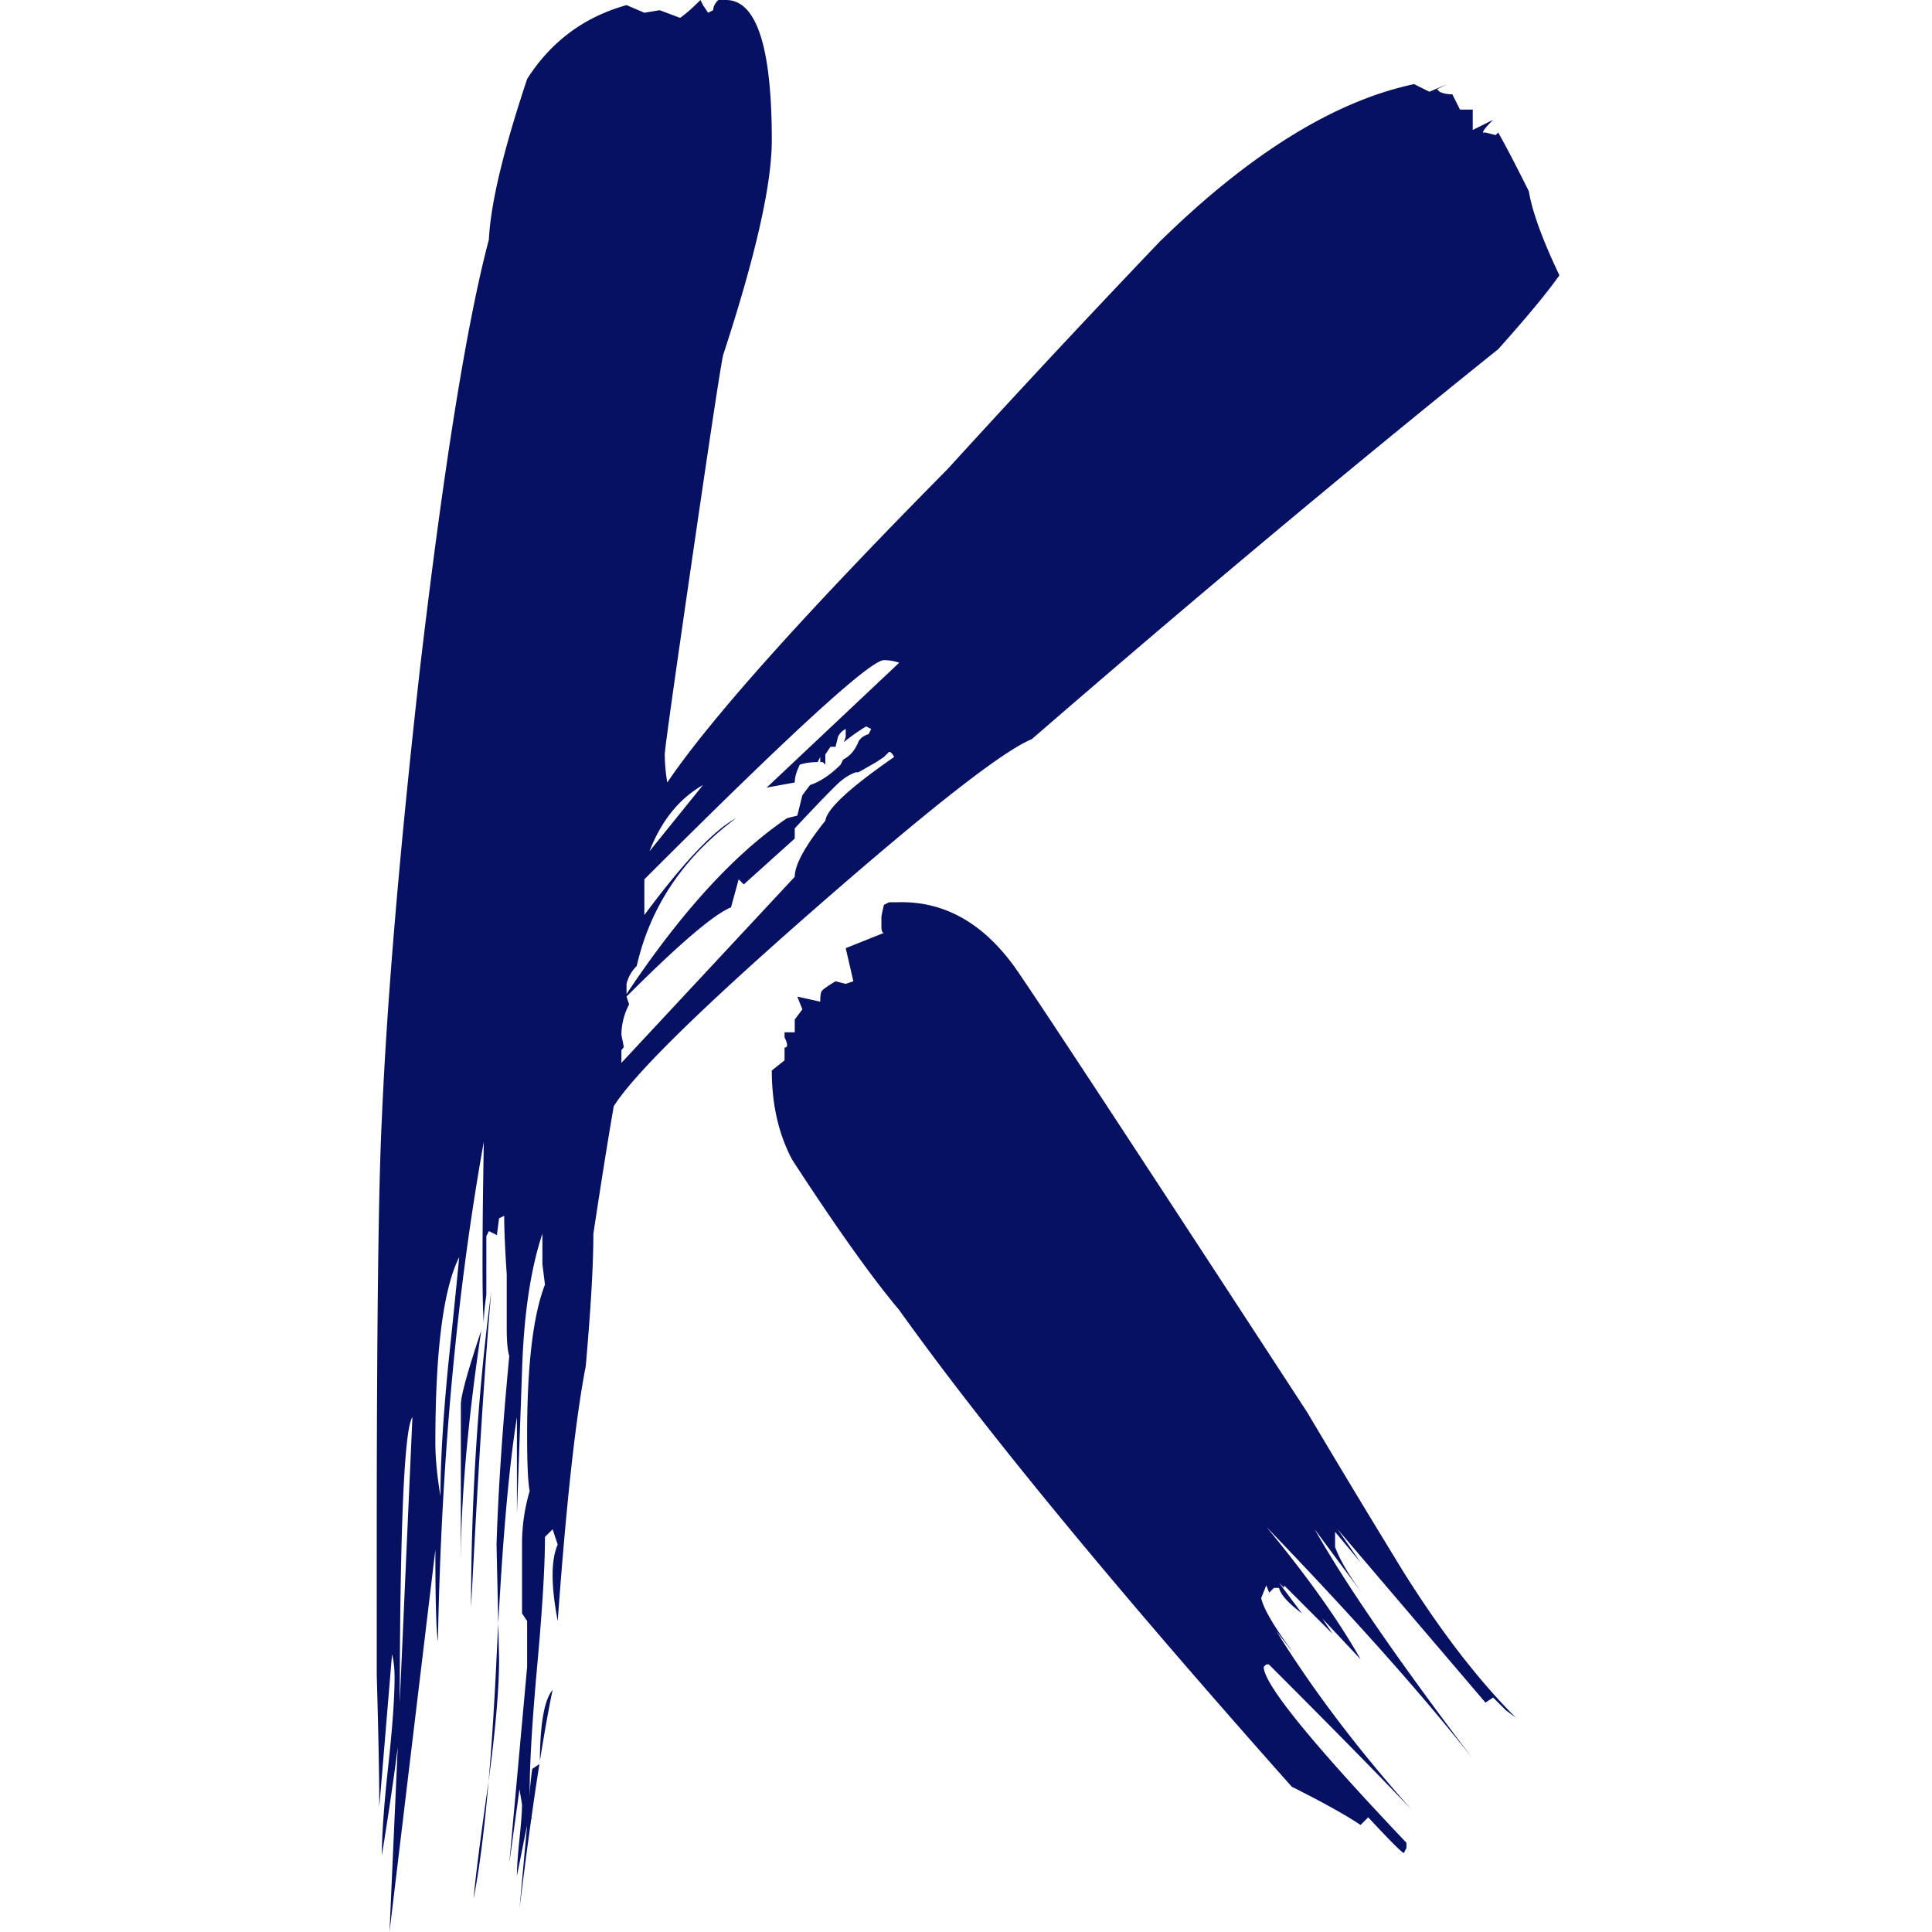<svg t="1697727423934" class="icon" viewBox="0 0 1024 1024" version="1.1" xmlns="http://www.w3.org/2000/svg" p-id="28839" width="200" height="200"><path d="M447.217 393.385l0.947-0.768a108.416 108.416 0 0 1 10.895-7.603l2.698 1.352-1.352 2.698c-2.698 0.901-4.5 2.253-5.402 4.055-1.802 4.506-4.506 7.654-8.105 9.457l-1.352 2.703c-5.402 5.402-10.803 9.006-16.21 10.803l-4.055 5.407-2.698 10.803-5.407 1.357c-27.919 18.913-56.289 49.981-85.105 93.21v-5.402A20.04 20.04 0 0 1 337.475 512c7.204-31.524 24.765-57.641 52.685-78.351-11.709 6.298-27.919 23.414-48.635 51.333v-18.913C418.98 388.613 461.312 349.891 468.516 349.891a25.498 25.498 0 0 1 8.105 1.352L406.374 417.434l14.858-2.698c0-2.703 0.901-5.857 2.698-9.457 2.703-0.901 5.857-1.352 9.457-1.352l1.352-2.703v2.703h1.352l1.352 1.352V399.872l2.703-4.05h2.698l1.352-5.407c0.901-1.802 2.253-3.149 4.055-4.05v4.05c-0.154 0.604-0.312 1.152-0.486 1.654l-0.548 1.316zM329.37 563.333v-6.753l1.28-1.592-1.28-6.513c0-4.321 0.865-8.648 2.591-12.969l1.459-3.241-1.347-4.055c27.914-27.919 46.377-43.679 55.383-47.283l4.055-14.858 2.703 2.703 27.018-24.32v-5.402c13.507-14.408 21.612-22.743 24.32-24.991 2.698-2.253 5.402-3.83 8.1-4.731h1.352l9.457-5.402 4.055-2.703 2.698-2.703c0.901 0 1.802 0.901 2.703 2.703-23.414 16.21-35.574 27.469-36.475 33.772-10.803 13.512-16.21 23.419-16.21 29.722L329.37 563.333z m14.858-112.128c6.308-16.21 15.759-27.914 28.37-35.123l-28.365 35.123z m-110.776 341.786c-1.797-10.803-2.698-20.265-2.698-28.365 0-50.437 4.506-83.763 13.507-99.973l-0.896 1.71-0.031 0.486a5516.288 5516.288 0 0 1-5.171 50.964l-0.655 6.282c-2.703 27.919-4.055 50.883-4.055 68.895z m10.798 34.437l0.067-6.569c0.476-31.959 4.06-70.518 10.752-115.676-7.204 21.617-10.803 34.673-10.803 39.178l-0.015 83.067z m-32.394 74.911c0.205-94.822 2.458-145.229 6.738-151.224l-6.682 150.211-0.077 1.434 0.02-0.42z m46.387 46.771c-3.978 28.134-6.385 47.242-7.229 57.329 3.005-15.514 5.591-35.538 7.757-60.083l0.174-2.171-0.701 4.925z m5.837-88.637l-0.445 8.909-0.461 9.395c-1.05 22.241-2.304 42.266-3.763 60.078l-0.461 5.253 0.169-1.162c3.604-27.018 5.407-48.179 5.407-63.493l-0.328-14.828-0.123-4.147z m-3.748-175.626l-1.157 8.934c-6.339 51.732-9.508 104.617-9.508 158.653l-0.02-0.164 0.512-9.318c3.584-68.772 6.963-121.334 10.148-157.686l0.026-0.42z m425.221 191.268l-2.294-3.174c-8.704-12.032-13.645-20.664-14.807-25.907l2.698-6.758 1.382 3.446 0.154 0.425 2.519-2.519h2.703c0.901 3.604 4.951 8.105 12.155 13.507l-12.155-16.21 1.352 1.352 1.347 1.352v-1.352l25.672 25.667-5.407-8.105 20.265 21.617c-11.709-20.716-28.365-44.134-49.987-70.246 46.833 48.63 83.308 89.61 109.425 122.931-39.629-52.234-67.543-92.764-83.753-121.585l25.006 33.782-0.901-1.275c-5.576-7.767-9.626-14.52-12.16-20.26l-1.142-2.79v-8.105l13.512 16.21-12.16-17.562 78.356 91.863 4.05-2.698 3.041 3.036 3.717 3.717 5.402 4.05c-19.814-19.814-39.629-45.481-59.443-77.005a7078.84 7078.84 0 0 1-51.333-85.105c-94.566-144.998-146.35-223.8-155.356-236.411-17.111-23.414-37.827-34.673-62.141-33.772h-4.055l-2.698 1.352c-0.901 3.599-1.352 5.852-1.352 6.753v4.726c0 2.253 0.451 3.379 1.352 3.379l-20.265 8.105 4.05 17.562-4.05 1.352-5.407-1.352c-4.506 2.703-6.979 4.506-7.424 5.407-0.456 0.896-0.681 2.698-0.681 5.402l-12.155-2.703 2.698 6.758-4.05 5.402v6.758h-5.407v2.698c1.802 3.599 1.802 5.402 0 5.402v6.758l-6.753 5.402c0 18.012 3.604 33.772 10.803 47.283 23.419 36.024 42.332 62.592 56.745 79.703 45.03 63.043 114.381 147.251 208.041 252.621 16.21 8.11 28.365 14.863 36.475 20.265l4.055-4.05c11.704 12.605 18.012 18.913 18.908 18.913l1.352-2.703v-2.703c-50.432-53.135-75.648-84.209-75.648-93.215l1.347-1.347h1.352c34.227 34.222 59.443 59.889 75.653 77.005-28.82-32.425-52.685-63.949-71.598-94.566l8.996 11.52zM286.157 933.309l0.85-5.279c2.022-12.36 3.983-23.153 5.888-32.369-4.5 5.402-6.748 18.463-6.748 39.178l0.01-1.531z m-0.266 1.71l-3.799 2.519c-0.599 4.204-0.998 8.008-1.203 11.412l-0.154 3.267 0.005-2.519c0-14.131 1.152-34.406 3.456-60.815l0.599-6.728c2.698-29.722 4.05-52.239 4.05-67.548l4.055-4.055 2.703 8.105c-3.604 8.11-3.604 21.617 0 40.53 4.5-62.141 9.452-107.172 14.858-135.091 2.703-30.618 4.05-54.036 4.05-70.246 4.506-29.722 8.11-52.239 10.808-67.548 10.808-17.111 46.607-52.234 107.402-105.37 60.79-53.14 98.842-82.862 114.15-89.165 87.357-75.653 169.764-144.548 247.219-206.694 15.309-17.106 26.117-30.167 32.42-39.173-9.006-18.913-14.408-33.772-16.21-44.58-7.204-14.413-12.605-24.765-16.21-31.073l-1.352 1.352-5.402-1.352h-1.352c0-0.901 1.802-3.149 5.402-6.753l-10.803 5.402v-10.803h-6.758l-4.05-8.105c-2.703 0-4.956-0.451-6.758-1.352l-1.347-1.352 5.402-2.703-9.457 4.055-8.105-4.055c-42.332 9.011-87.363 36.925-135.091 83.758a7078.144 7078.144 0 0 0-112.128 120.233C425.728 326.021 376.202 381.409 353.684 414.735a90.952 90.952 0 0 1-1.352-14.863c0-2.698 4.956-38.052 14.863-106.045s15.309-103.347 16.21-106.051c17.111-52.234 25.667-90.061 25.667-113.475C409.073 24.765 400.968 0 384.753 0h-4.045c-1.807 1.802-2.708 3.604-2.708 5.402l-2.698 1.352-2.703-4.05L371.251 0c-4.506 4.506-8.105 7.654-10.803 9.457l-10.808-4.055-8.11 1.352-9.452-4.05C309.555 9.006 291.994 22.067 279.388 41.876c-12.611 37.827-19.369 66.202-20.27 85.11-11.704 44.134-23.859 119.782-36.475 226.954-10.803 96.369-17.562 176.072-20.26 239.114-1.695 33.905-2.596 102.513-2.693 205.824L199.68 887.562c0.901 31.519 1.352 54.938 1.352 70.246l6.758-81.05c0.896 3.599 1.347 7.649 1.347 12.155 0 10.803-1.126 26.568-3.379 47.283-2.253 20.71-3.379 36.475-3.379 47.278 3.686-22.84 6.467-41.764 8.346-56.771l0.077-0.666-0.092 2.273-3.999 89.559-0.276 6.134 24.32-202.639c0 27.018 0.451 43.228 1.347 48.635 1.802-96.369 9.907-184.627 24.32-264.781-0.901 53.135-0.901 85.105 0 95.913l-0.01-0.082 0.061-2.243c0.108-2.483 0.379-5.453 0.814-8.909l0.486-3.625v-31.073l1.347-2.698 4.25 2.125 0.333-2.586 0.41-3.246 0.41-3.052 2.708-1.347c0 7.204 0.451 17.562 1.347 31.068v28.37c0 7.204 0.451 12.16 1.352 14.858-3.599 37.827-5.852 71.153-6.753 99.968l0.922 41.487-0.02 0.328 0.031-0.215c2.422-44.954 5.463-79.734 9.134-104.356l0.742-4.787v51.333l2.703-75.648c0.896-29.722 4.506-54.042 10.803-72.955v16.215l1.352 10.803c-6.303 16.215-9.457 42.783-9.457 79.708 0 15.309 0.451 25.216 1.352 29.722a98.202 98.202 0 0 0-4.05 28.365v36.475l2.698 4.055v24.32l-9.457 104.018 5.407-39.178 1.352 8.105c0 3.604-0.451 9.682-1.352 18.237-0.901 8.556-1.352 15.089-1.352 19.589l-0.01-0.02 5.412-26.998-4.029 44.268 1.085-8.612c1.469-11.73 2.918-22.764 4.337-33.096l0.86-6.154 0.451 0.896-0.389-1.372 0.143-0.993c1.055-7.485 2.099-14.582 3.123-21.284l0.922-5.888z" fill="#061161" p-id="28840"></path></svg>